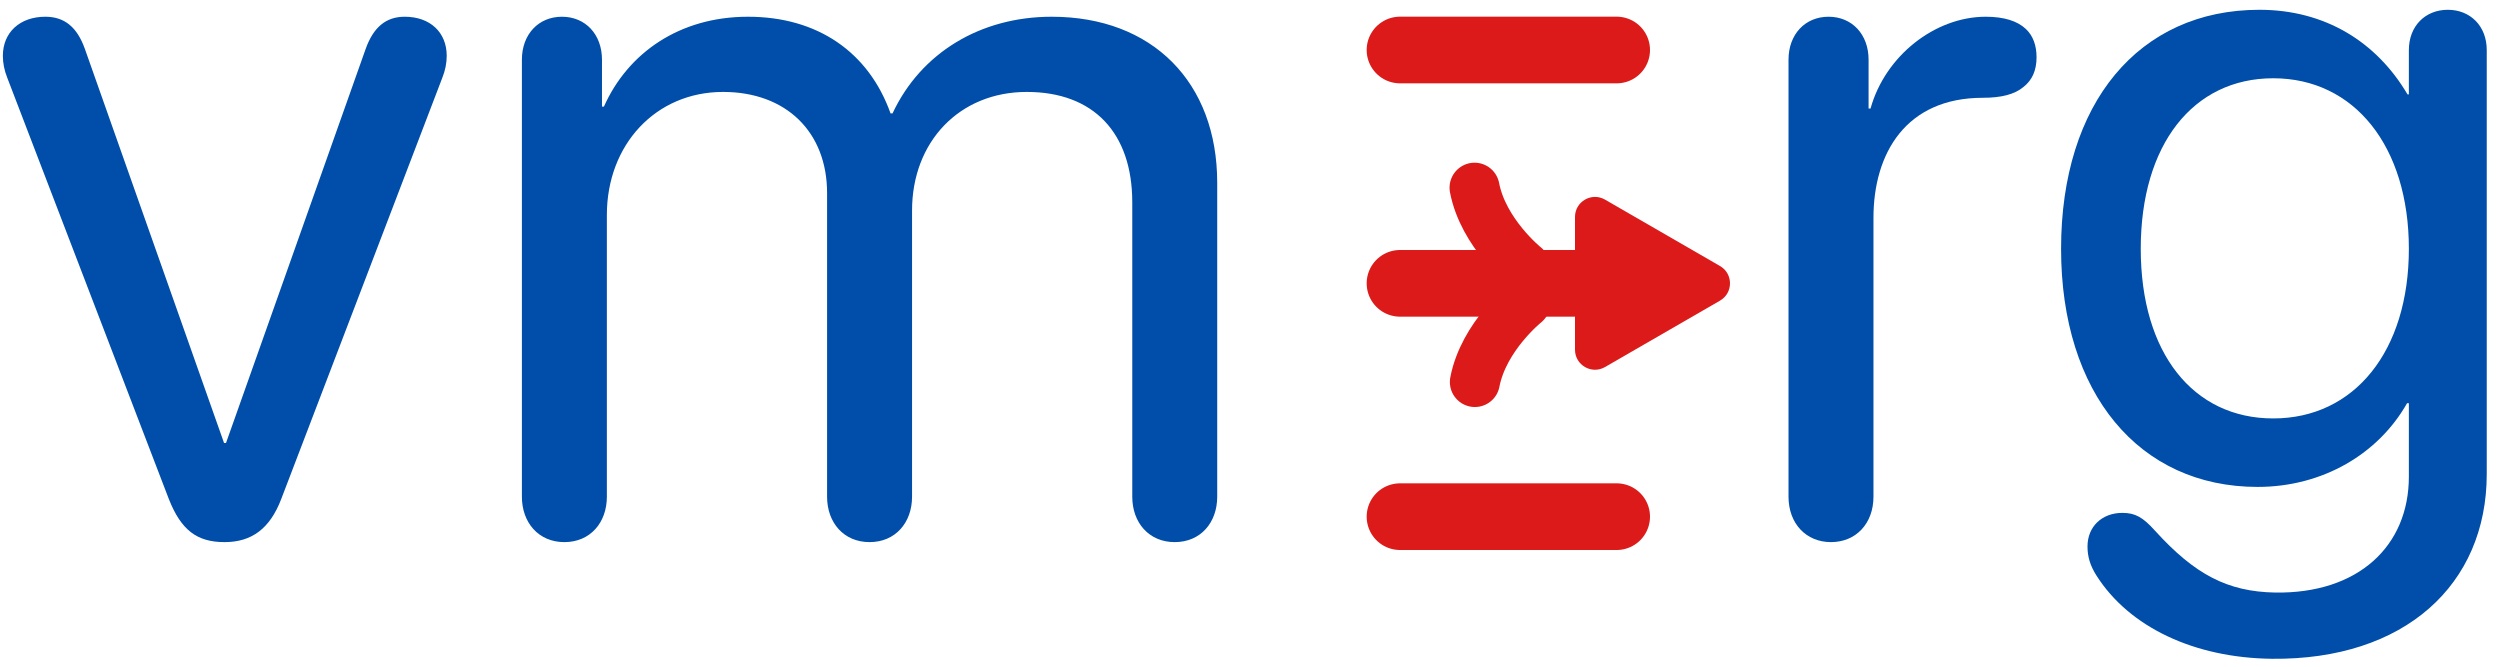 <svg width="150" height="40" viewBox="0 0 150 40" fill="none" xmlns="http://www.w3.org/2000/svg">
<path d="M13.473 32.527C15.113 32.527 16.197 31.707 16.871 29.949L26.539 4.666C26.715 4.227 26.803 3.787 26.803 3.348C26.803 1.941 25.807 1.004 24.283 1.004C23.17 1.004 22.408 1.619 21.939 2.938L13.56 26.58H13.443L5.094 2.938C4.625 1.619 3.863 1.004 2.721 1.004C1.197 1.004 0.172 1.941 0.172 3.348C0.172 3.787 0.26 4.227 0.436 4.666L10.133 29.949C10.865 31.795 11.803 32.527 13.473 32.527ZM33.863 32.527C35.416 32.527 36.412 31.355 36.412 29.803V12.898C36.412 8.68 39.342 5.516 43.385 5.516C47.164 5.516 49.625 7.918 49.625 11.58V29.803C49.625 31.355 50.621 32.527 52.174 32.527C53.727 32.527 54.723 31.355 54.723 29.803V12.635C54.723 8.504 57.565 5.516 61.607 5.516C65.621 5.516 67.936 7.977 67.936 12.137V29.803C67.936 31.355 68.932 32.527 70.484 32.527C72.037 32.527 73.033 31.355 73.033 29.803V10.965C73.033 4.93 69.137 1.004 63.102 1.004C58.824 1.004 55.25 3.172 53.551 6.805H53.434C52.115 3.113 49.039 1.004 44.879 1.004C40.777 1.004 37.672 3.172 36.236 6.395H36.119V3.582C36.119 2.059 35.123 1.004 33.717 1.004C32.31 1.004 31.314 2.059 31.314 3.582V29.803C31.314 31.355 32.31 32.527 33.863 32.527Z" fill="#004EAA"/>
<path d="M136.314 39.527C144.263 39.608 149.205 35.096 149.205 28.436V3.004C149.205 1.554 148.211 0.587 146.868 0.587C145.525 0.587 144.532 1.554 144.532 3.004V5.663H144.451C142.598 2.521 139.51 0.587 135.562 0.587C128.338 0.587 123.665 6.173 123.665 14.928C123.665 23.602 128.338 29.215 135.455 29.215C139.375 29.215 142.706 27.227 144.424 24.193H144.532V28.597C144.532 32.76 141.497 35.633 136.502 35.553C133.655 35.499 131.695 34.478 129.305 31.847C128.58 31.041 128.123 30.773 127.344 30.773C126.109 30.773 125.25 31.605 125.25 32.787C125.25 33.404 125.411 33.941 125.787 34.532C127.747 37.621 131.641 39.474 136.314 39.527ZM136.395 25.106C131.587 25.106 128.445 21.185 128.445 14.928C128.445 8.67 131.587 4.696 136.395 4.696C141.255 4.696 144.532 8.778 144.532 14.928C144.532 21.078 141.255 25.106 136.395 25.106Z" fill="#004EAA"/>
<path d="M84 17H97" stroke="#DC1A1A" stroke-width="4" stroke-linecap="round"/>
<path d="M84 3H97" stroke="#DC1A1A" stroke-width="4" stroke-linecap="round"/>
<path d="M84 31H97" stroke="#DC1A1A" stroke-width="4" stroke-linecap="round"/>
<path d="M103.2 15.961C104 16.423 104 17.577 103.2 18.039L96.3 22.023C95.5 22.485 94.5 21.907 94.5 20.984L94.5 13.016C94.5 12.092 95.5 11.515 96.3 11.977L103.2 15.961Z" fill="#DC1A1A"/>
<path d="M109.859 32.527C111.354 32.527 112.408 31.414 112.408 29.803V13.074C112.408 9.178 114.371 5.867 118.971 5.867C120.084 5.867 120.875 5.662 121.402 5.223C121.93 4.812 122.193 4.227 122.193 3.436C122.193 2.732 121.988 2.146 121.549 1.736C121.051 1.268 120.26 1.004 119.146 1.004C116.1 1.004 113.111 3.348 112.232 6.512H112.115V3.582C112.115 2.059 111.119 1.004 109.713 1.004C108.307 1.004 107.311 2.059 107.311 3.582V29.803C107.311 31.414 108.365 32.527 109.859 32.527Z" fill="#004EAA"/>
<path d="M88.473 11.262C89 14 91.5 16 91.5 16" stroke="#DC1A1A" stroke-width="3" stroke-linecap="round"/>
<path d="M88.492 22.921C89.019 20.183 91.519 18.183 91.519 18.183" stroke="#DC1A1A" stroke-width="3" stroke-linecap="round"/>
</svg>
